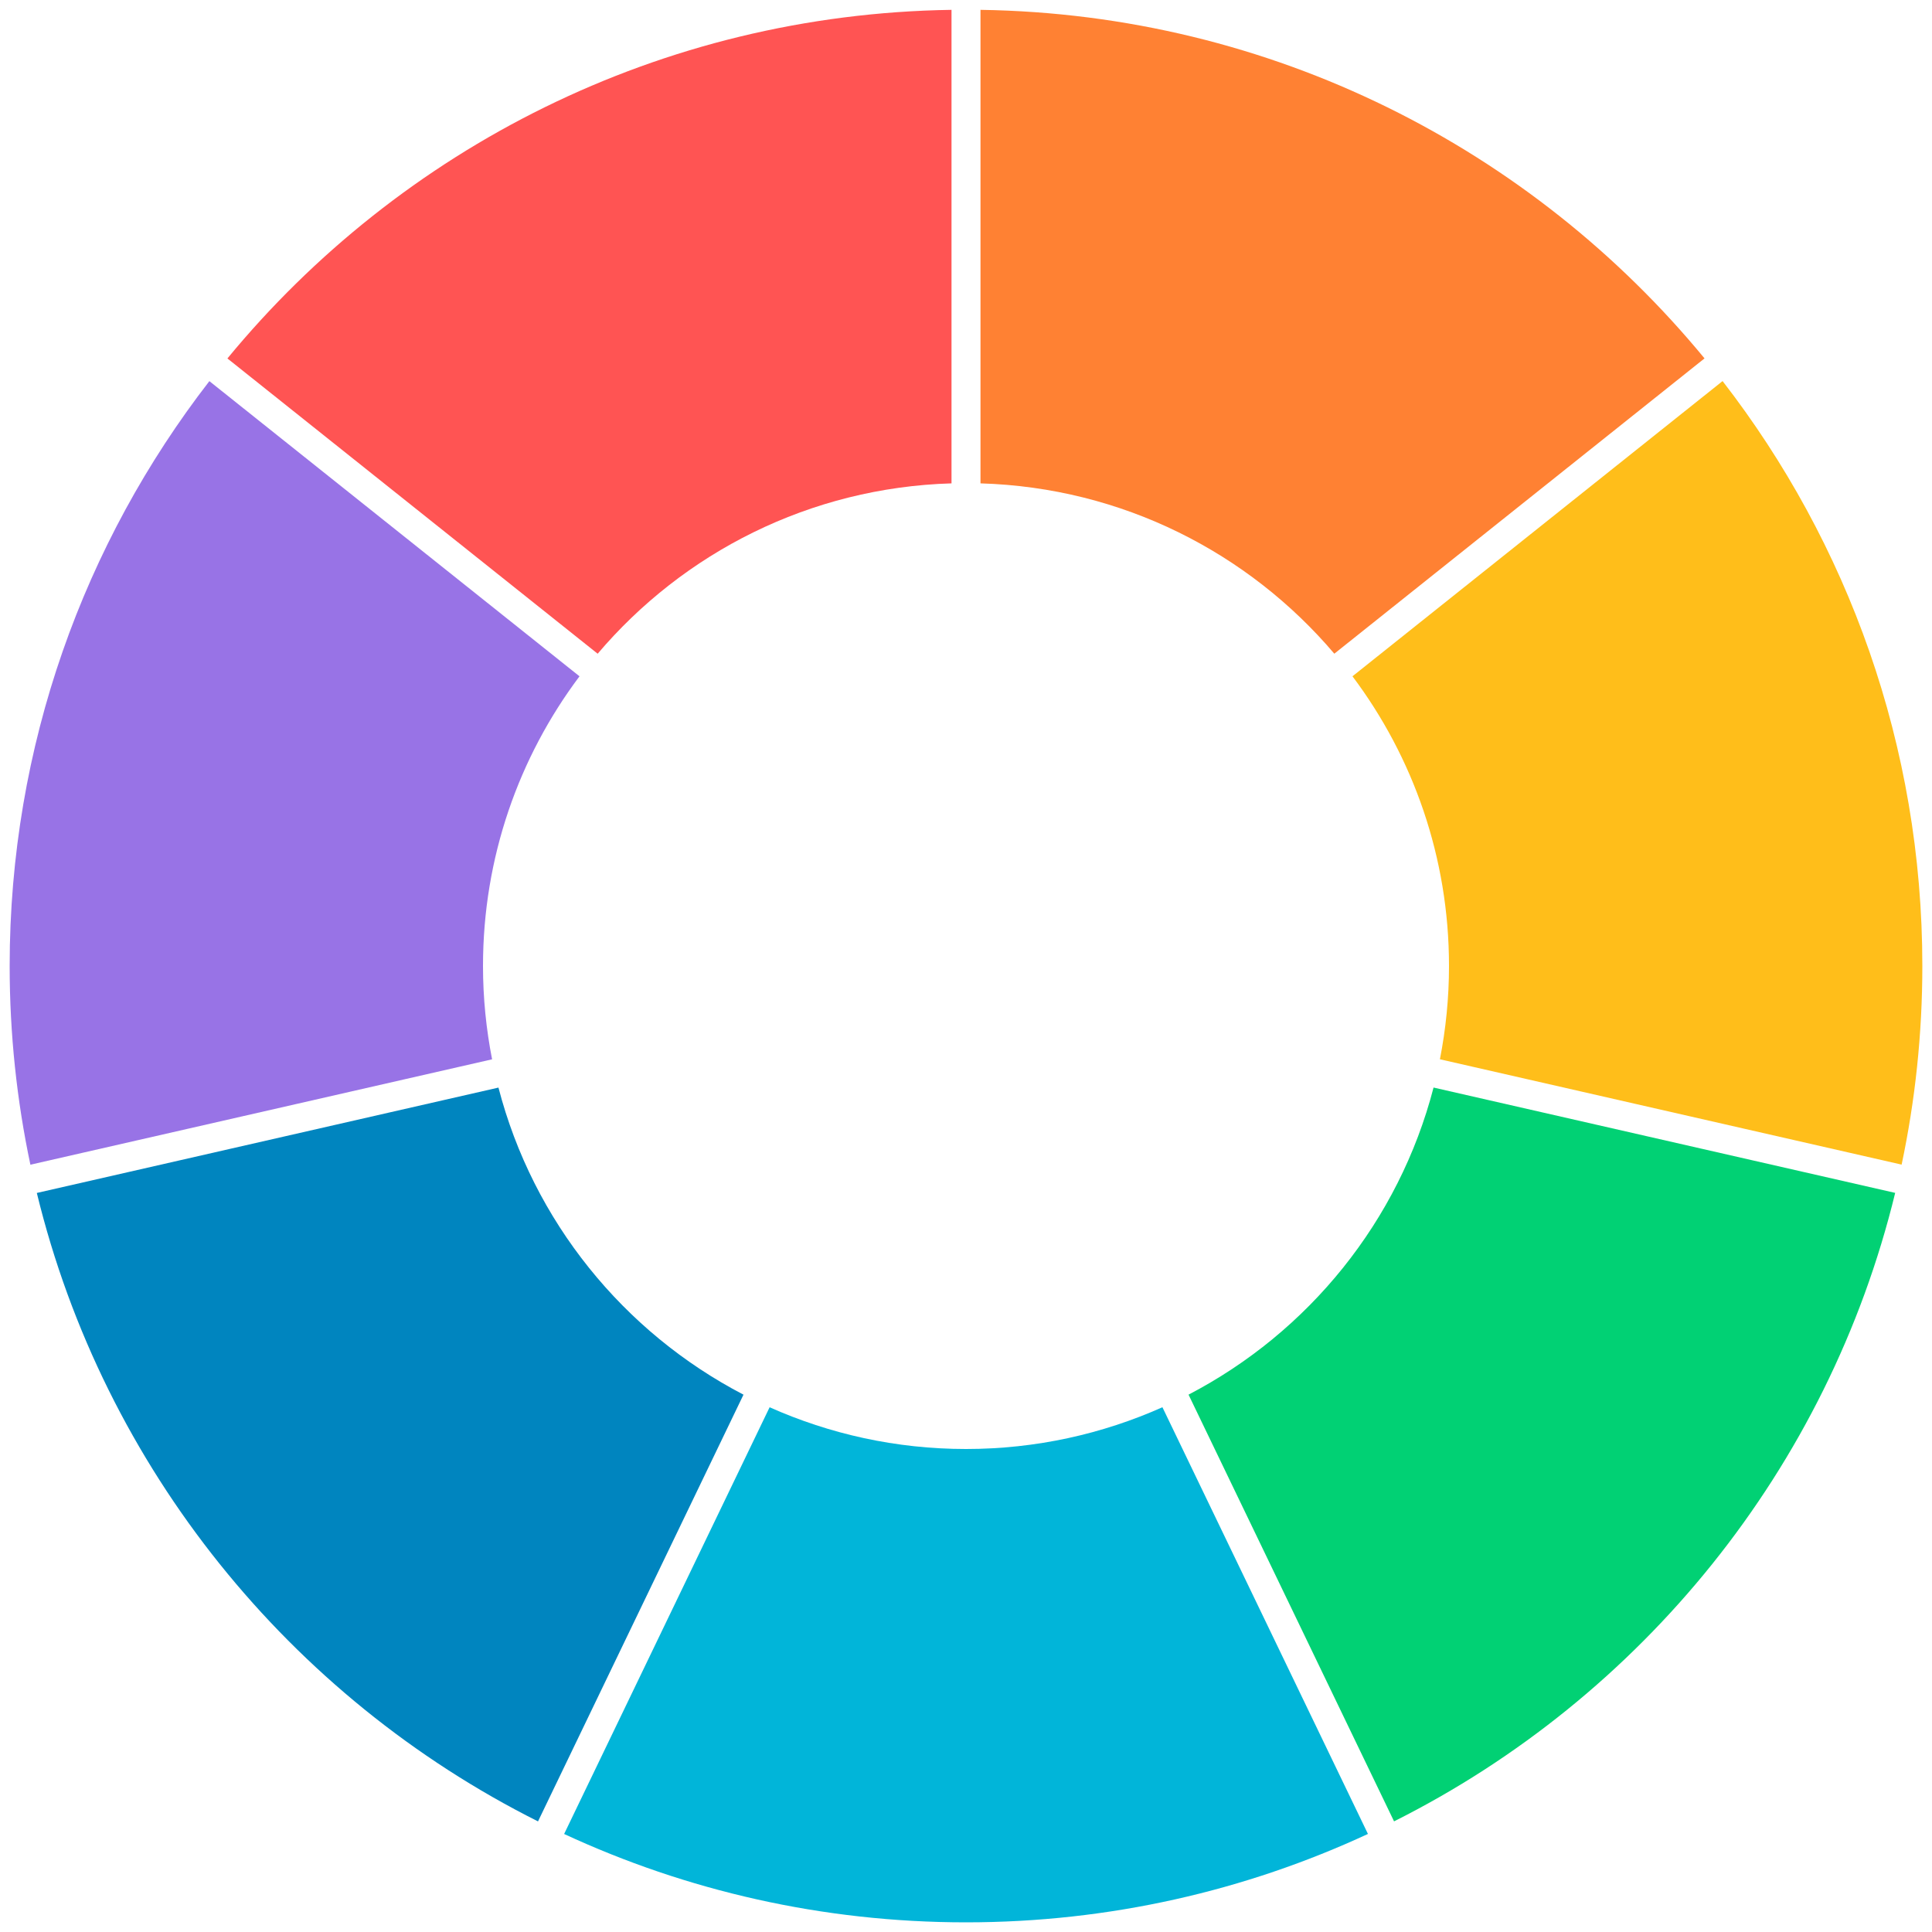 <?xml version="1.0" encoding="utf-8"?>
<!-- Generator: Adobe Illustrator 16.0.0, SVG Export Plug-In . SVG Version: 6.00 Build 0)  -->
<!DOCTYPE svg PUBLIC "-//W3C//DTD SVG 1.1//EN" "http://www.w3.org/Graphics/SVG/1.1/DTD/svg11.dtd">
<svg version="1.1" id="Layer_3" xmlns="http://www.w3.org/2000/svg" xmlns:xlink="http://www.w3.org/1999/xlink" x="0px" y="0px"
	 width="200px" height="200px" viewBox="0 0 200 200" enable-background="new 0 0 200 200" xml:space="preserve">

<!-- <style>
@keyframes rotate {
  from {
    transform: rotate(1deg);
  }
  to {
    transform: rotate(360deg);
  }
}

g {
	animation: rotate 7s 0 linear infinite normal backwards;
}
</style> -->

<g>
	<path fill="#FF5453" d="M98.5,50.038V1.019C68.316,1.468,41.404,15.418,23.542,37.107L61.87,67.673
		C70.739,57.222,83.823,50.472,98.5,50.038z"/>
	<path fill="#9873E6" d="M59.99,70.011L21.674,39.455C8.716,56.193,1,77.194,1,100c0,7.054,0.743,13.934,2.146,20.57l47.795-10.91
		C50.329,106.534,50,103.306,50,100C50,88.749,53.718,78.366,59.99,70.011z"/>
	<path fill="#FFBE1A" d="M149.06,109.656l47.796,10.905C198.258,113.928,199,107.051,199,100c0-22.808-7.719-43.812-20.679-60.551
		l-38.313,30.56C146.281,78.364,150,88.748,150,100C150,103.305,149.671,106.531,149.06,109.656z"/>
	<path fill="#FF8133" d="M138.128,67.67l38.324-30.569C158.591,15.416,131.681,1.468,101.5,1.019v49.019
		C116.175,50.471,129.258,57.221,138.128,67.67z"/>
	<path fill="#01D174" d="M123.037,144.373l21.275,44.173c25.652-12.863,44.938-36.543,51.877-65.059l-47.788-10.904
		C144.814,126.418,135.447,137.916,123.037,144.373z"/>
	<path fill="#01B5D9" d="M79.67,145.679l-21.272,44.174C71.047,195.72,85.14,199,100,199c14.863,0,28.959-3.282,41.609-9.15
		l-21.275-44.173C114.12,148.447,107.243,150,100,150C92.758,150,85.883,148.448,79.67,145.679z"/>
	<path fill="#0085BF" d="M51.6,112.587L3.812,123.494c6.941,28.516,26.229,52.194,51.883,65.056l21.271-44.175
		C64.556,137.92,55.188,126.422,51.6,112.587z"/>

<!-- 	<animateTransform id="rotate" attributeType="XML" attributeName="transform" type="rotate" from="0 100 100" to="360 100 100" dur="240s" repeatCount="indefinite" /> --></g>
</svg>
